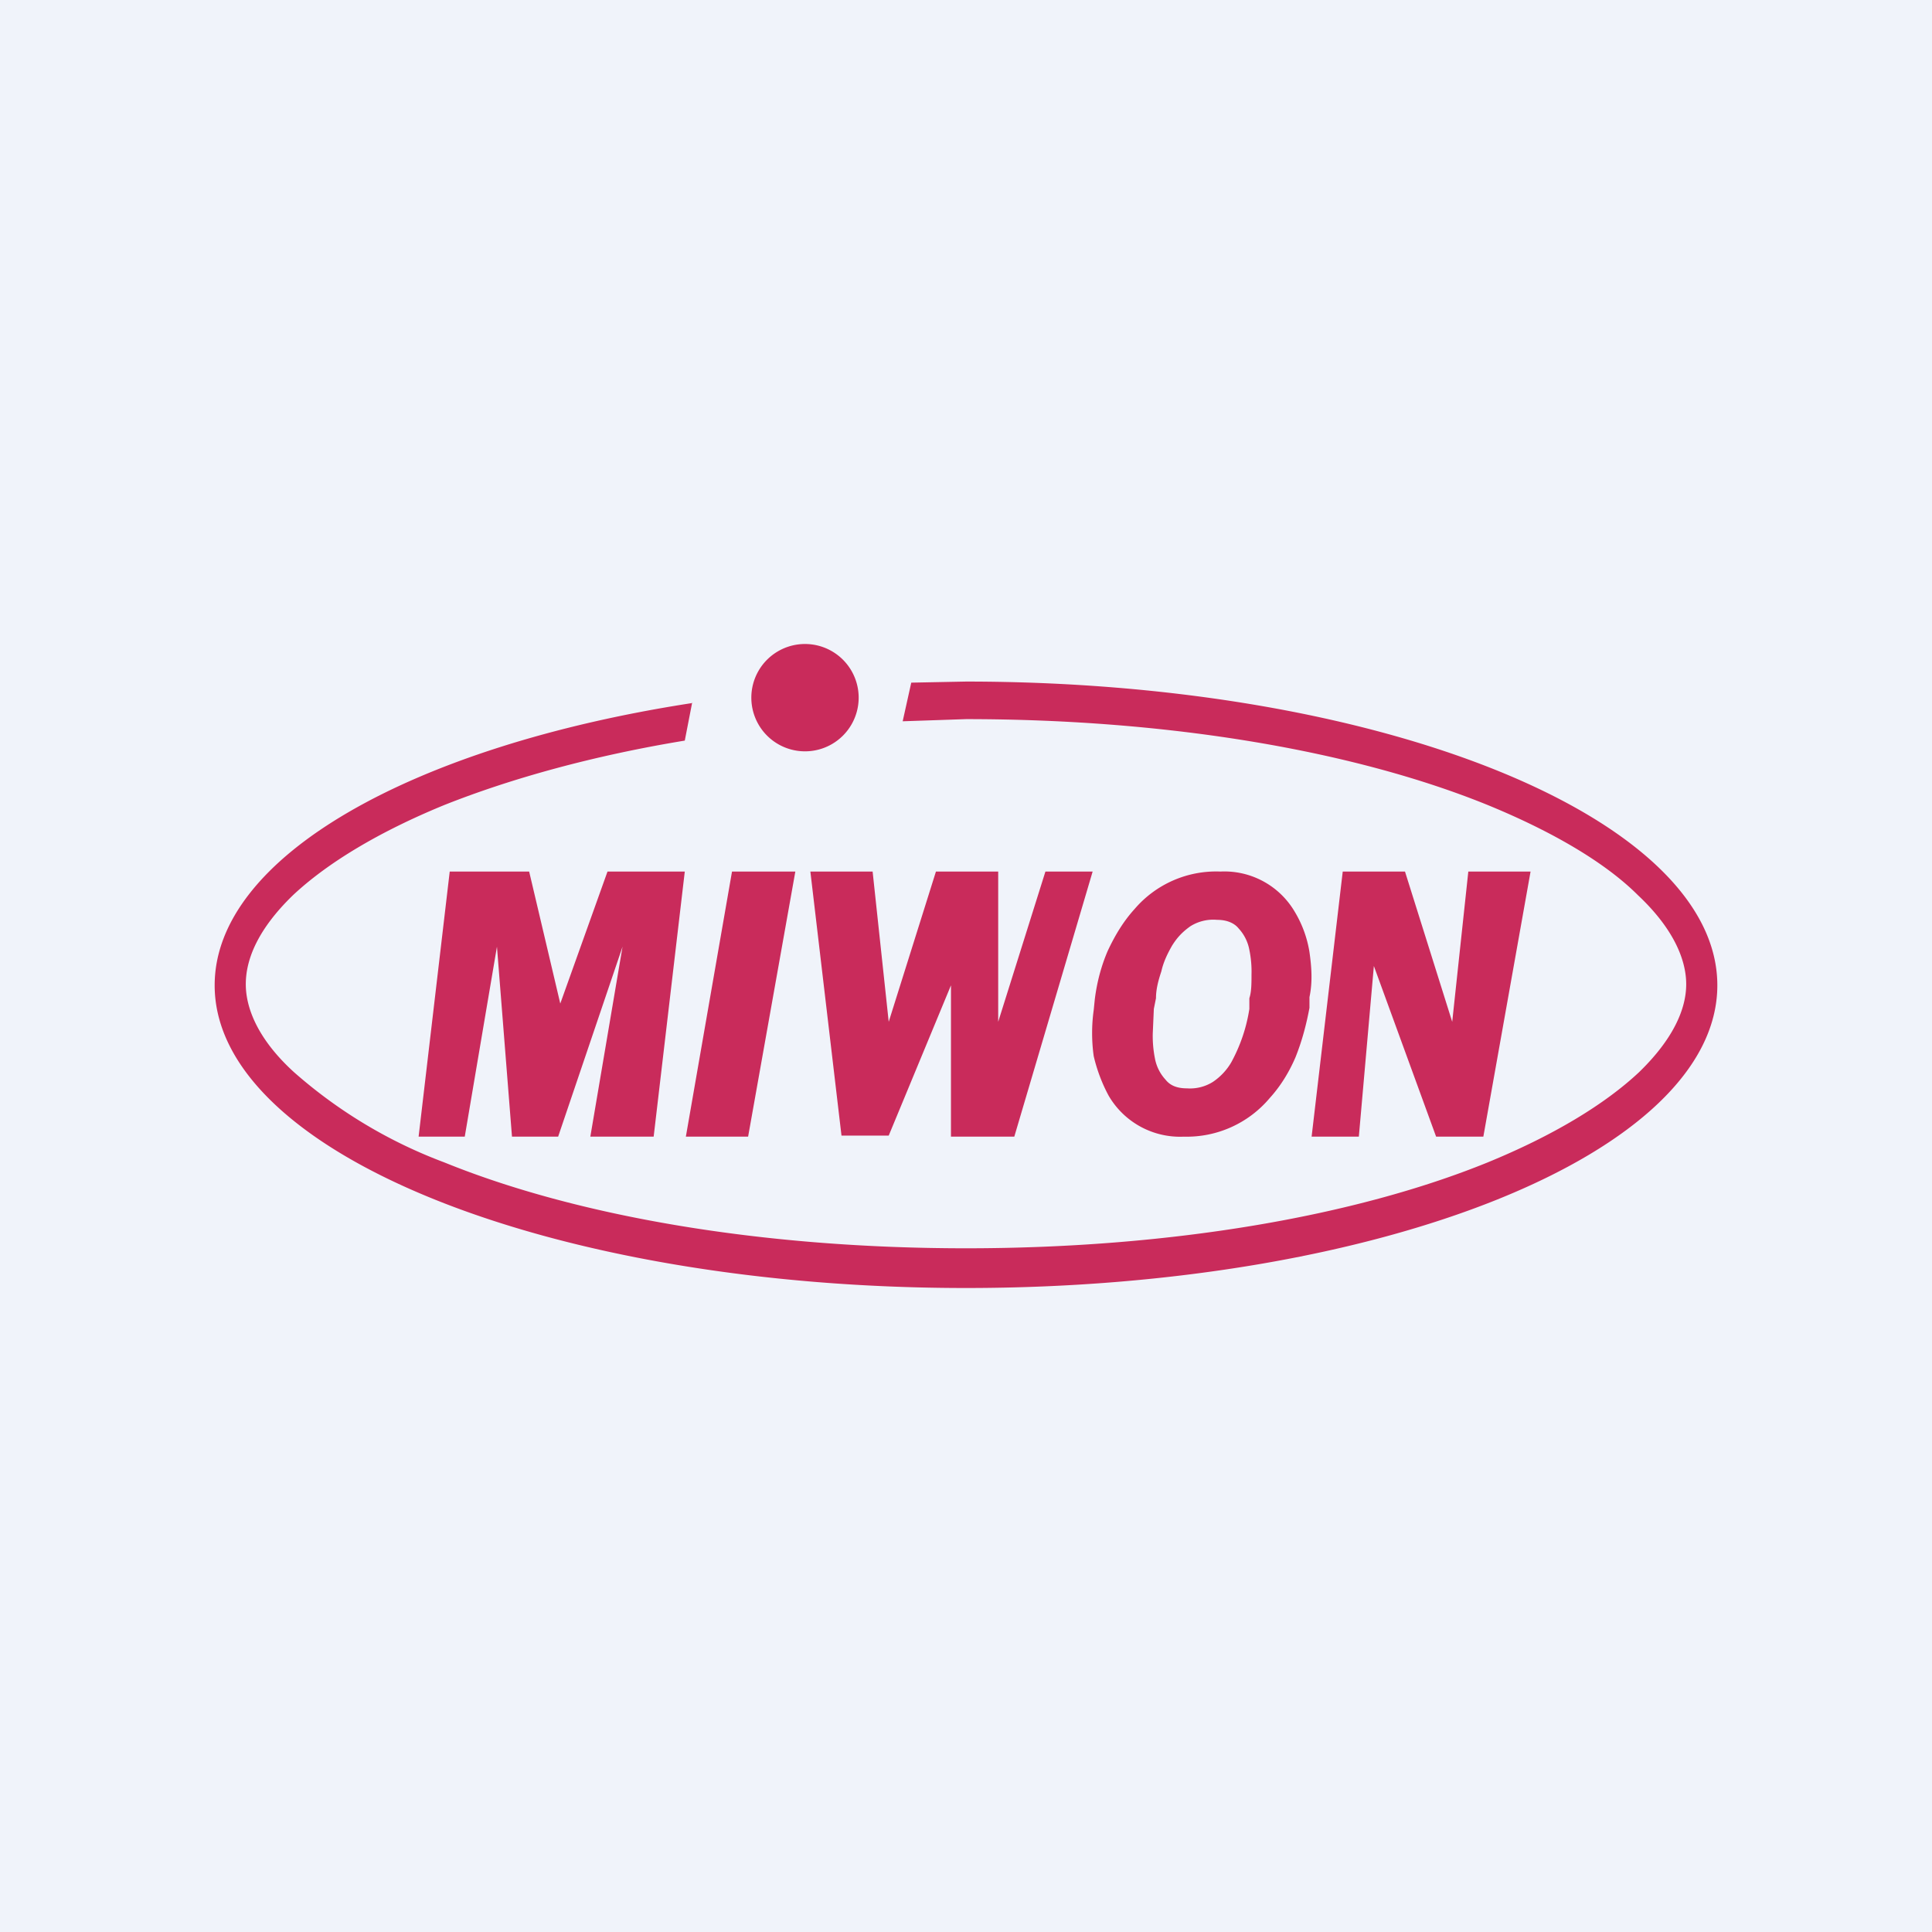 <!-- by TradingView --><svg width="18" height="18" viewBox="0 0 18 18" xmlns="http://www.w3.org/2000/svg"><path fill="#F0F3FA" d="M0 0h18v18H0z"/><path d="M8 6.5a.5.5 0 1 1-1 0 .5.5 0 0 1 1 0Zm-1.55.05C3.85 6.95 2 7.98 2 9.18 2 10.74 5.13 12 9 12s7-1.26 7-2.82c0-1.56-3.13-2.83-7-2.83l-.51.01-.08.36L9 6.7c1.91 0 3.63.3 4.86.8.61.25 1.1.54 1.4.84.33.31.45.6.45.83 0 .23-.12.51-.44.82-.32.3-.8.59-1.41.84-1.23.5-2.95.8-4.86.8-1.91 0-3.63-.3-4.86-.8a4.5 4.5 0 0 1-1.4-.84c-.33-.3-.45-.59-.45-.82 0-.24.12-.52.44-.83.32-.3.8-.59 1.41-.84.63-.25 1.39-.46 2.24-.6l.07-.36ZM4.2 8.12h.73l.29 1.23.44-1.23h.72l-.29 2.47H5.5l.3-1.77-.6 1.77h-.43l-.14-1.77-.3 1.77H3.9l.29-2.47Zm3.2 0h-.58l-.43 2.47h.58l.44-2.47Zm.15 0h.58l.15 1.4.44-1.4h.58v1.4l.44-1.4h.44l-.73 2.47h-.59V9.18l-.58 1.4h-.44l-.29-2.46Zm5.1 2.47h-.43l.29-2.47h.58l.44 1.4.15-1.4h.58l-.44 2.47h-.44L12.8 9l-.14 1.59Zm-.45-1.2v-.1c.03-.14.02-.28 0-.42a1.05 1.05 0 0 0-.14-.38.76.76 0 0 0-.69-.37 1 1 0 0 0-.8.35c-.1.11-.18.24-.25.39-.06.14-.1.29-.12.45l-.01.1c-.02.14-.02.29 0 .43.03.13.08.26.14.37a.77.77 0 0 0 .7.38 1.01 1.01 0 0 0 .8-.36c.1-.11.18-.24.24-.38.06-.15.1-.3.13-.46Zm-.56-.09v.1a1.52 1.52 0 0 1-.17.5.56.56 0 0 1-.17.18.4.4 0 0 1-.24.06c-.1 0-.16-.03-.2-.08a.4.4 0 0 1-.1-.2 1.07 1.07 0 0 1-.02-.23l.01-.23.02-.1c0-.08.02-.16.05-.25.02-.09.06-.17.1-.24.05-.08.1-.13.17-.18a.4.4 0 0 1 .25-.06c.09 0 .16.03.2.08a.4.4 0 0 1 .1.2 1 1 0 0 1 .02.23c0 .08 0 .16-.02.22Z" fill="#C92B5B"/></svg>